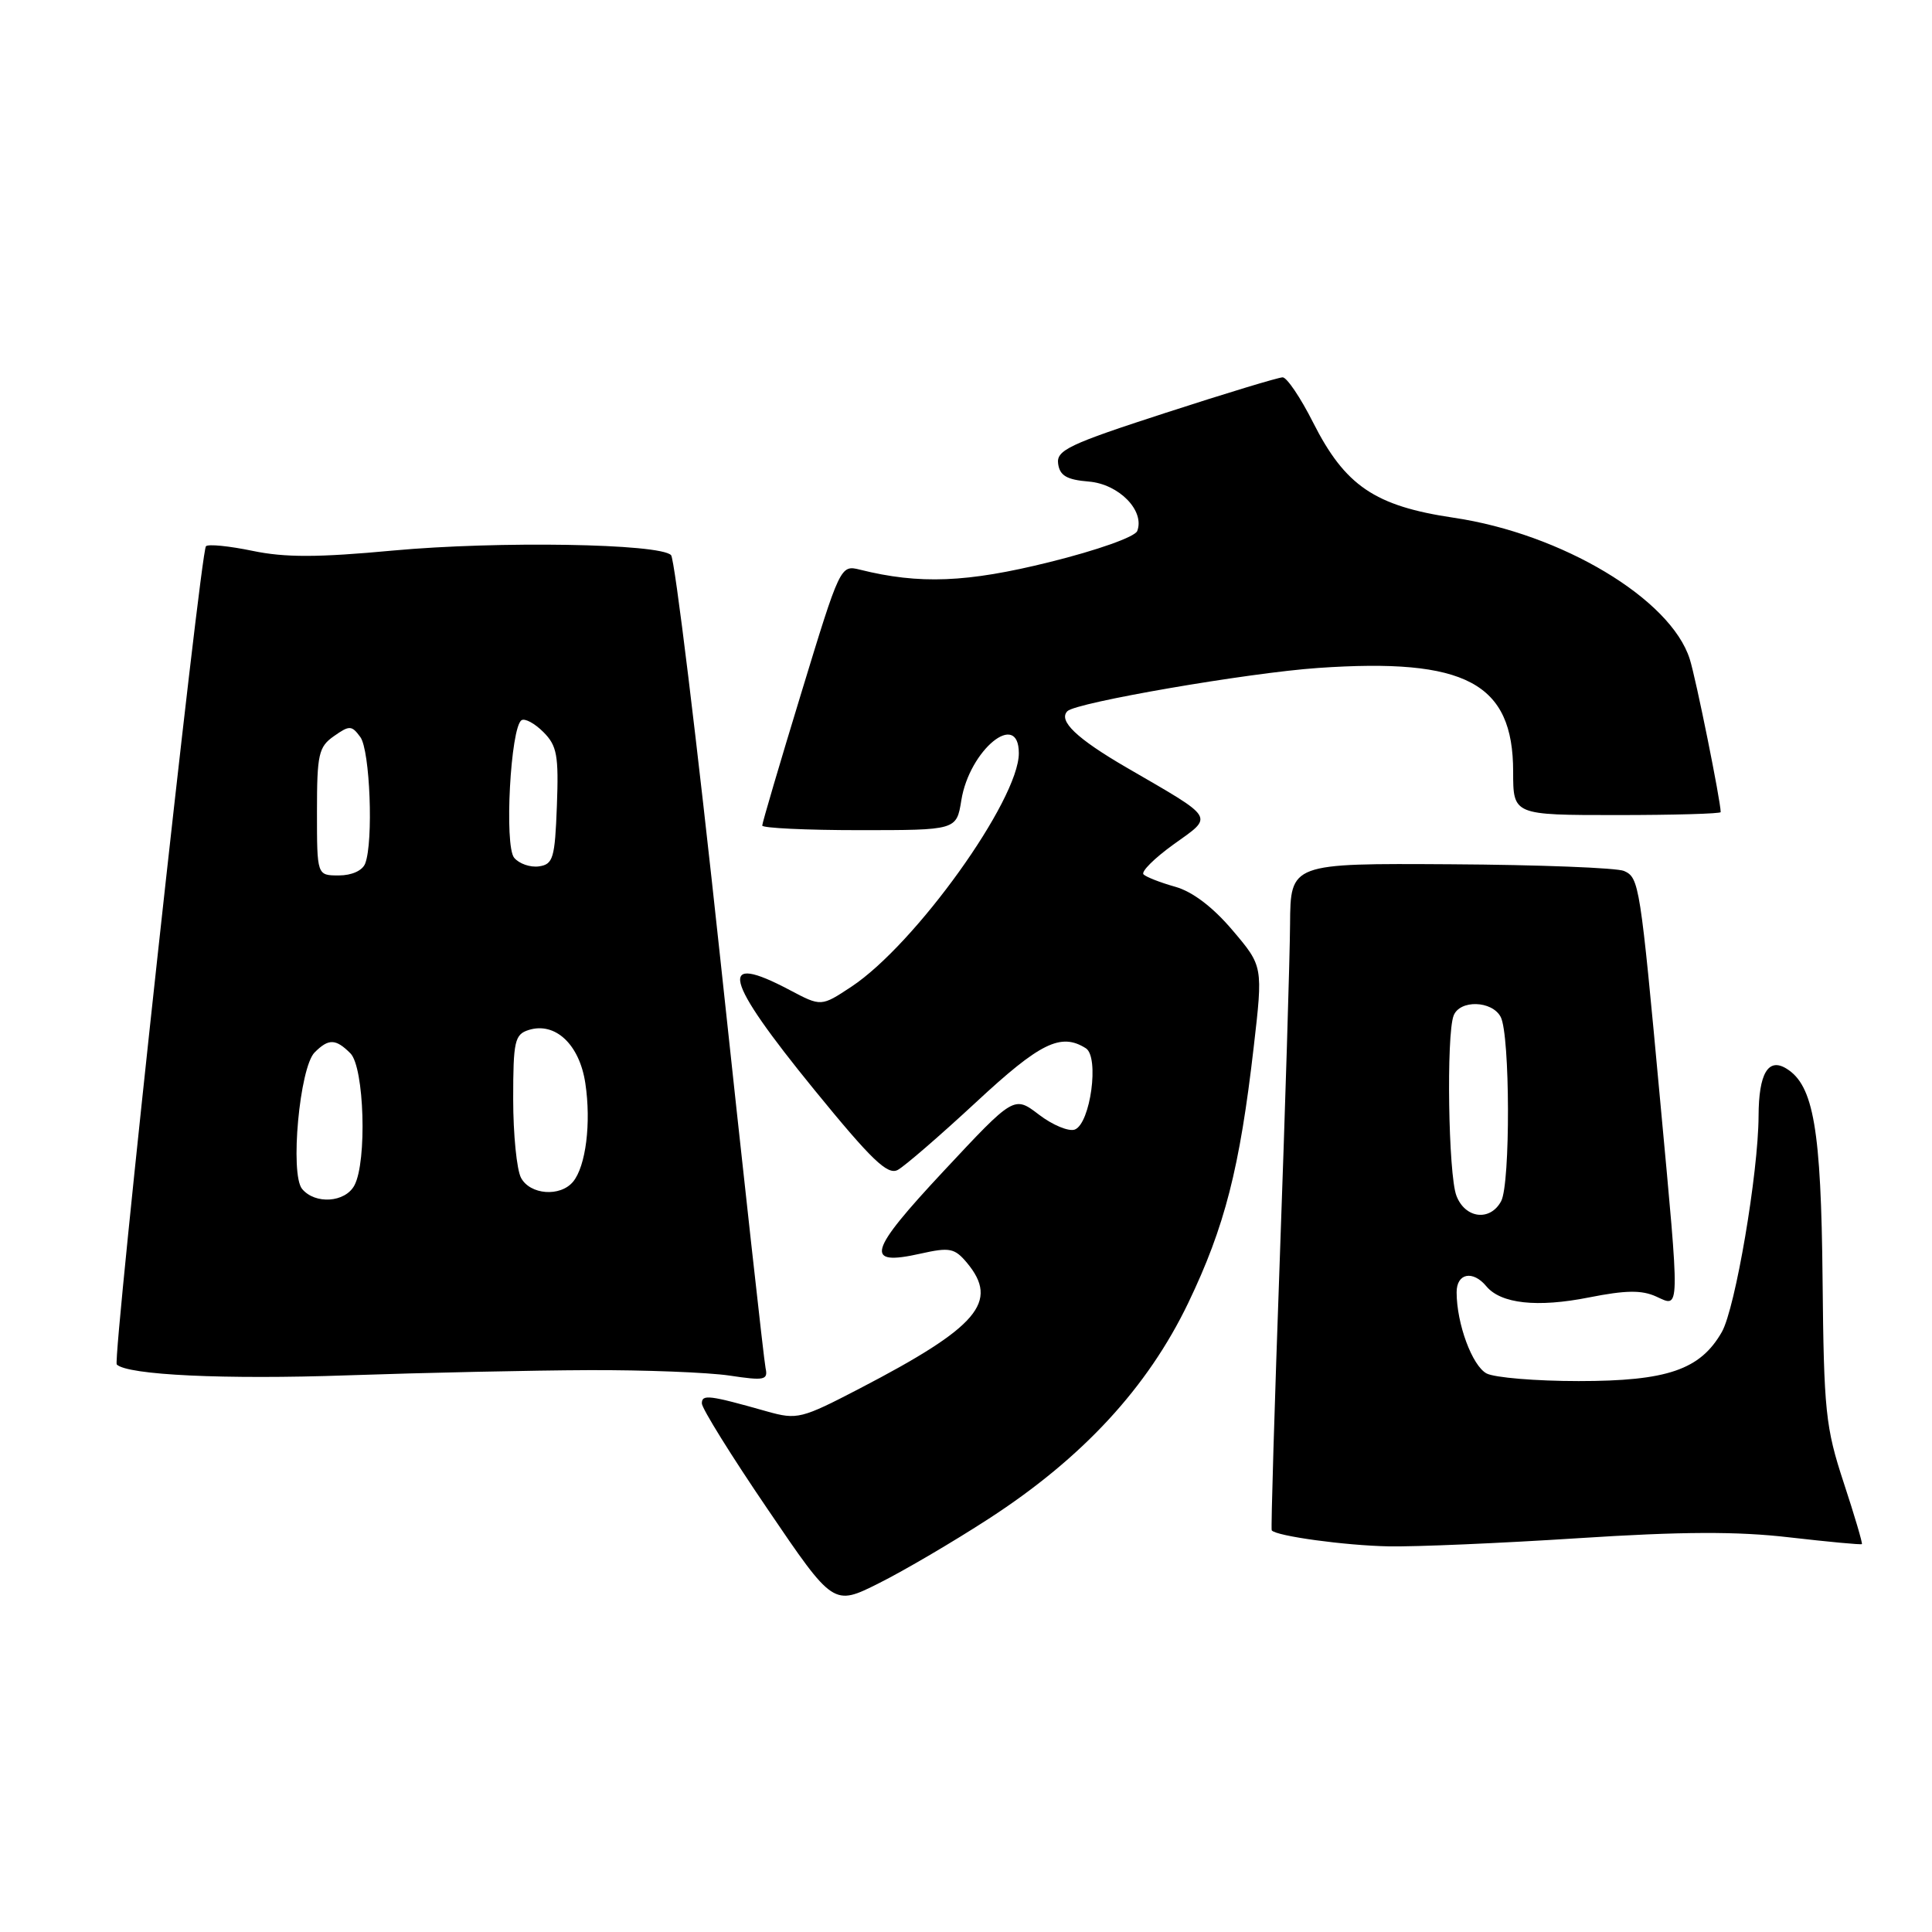 <?xml version="1.0" encoding="UTF-8" standalone="no"?>
<!DOCTYPE svg PUBLIC "-//W3C//DTD SVG 1.1//EN" "http://www.w3.org/Graphics/SVG/1.1/DTD/svg11.dtd" >
<svg xmlns="http://www.w3.org/2000/svg" xmlns:xlink="http://www.w3.org/1999/xlink" version="1.1" viewBox="0 0 256 256">
 <g >
 <path fill="currentColor"
d=" M 131.00 201.25 C 143.44 193.19 152.06 183.86 157.45 172.64 C 162.30 162.53 164.27 154.81 166.12 138.77 C 167.36 128.03 167.36 128.03 163.32 123.27 C 160.72 120.20 158.01 118.14 155.72 117.50 C 153.76 116.95 151.87 116.21 151.52 115.86 C 151.17 115.50 152.96 113.72 155.50 111.89 C 160.85 108.05 161.21 108.63 149.27 101.70 C 142.66 97.86 140.18 95.49 141.44 94.23 C 142.59 93.08 165.38 89.15 174.62 88.51 C 194.22 87.15 200.50 90.48 200.50 102.25 C 200.50 108.00 200.50 108.00 214.25 108.00 C 221.81 108.00 228.00 107.82 228.00 107.61 C 228.00 106.15 224.72 89.90 223.90 87.33 C 221.38 79.36 206.94 70.72 192.61 68.60 C 182.17 67.05 178.23 64.38 173.97 55.94 C 172.32 52.67 170.51 50.00 169.96 50.00 C 169.40 50.00 162.41 52.12 154.43 54.71 C 141.63 58.86 139.95 59.66 140.21 61.46 C 140.43 63.03 141.36 63.57 144.27 63.81 C 148.26 64.14 151.72 67.67 150.69 70.36 C 150.39 71.14 145.41 72.91 139.07 74.48 C 128.13 77.20 121.82 77.45 113.93 75.48 C 111.37 74.84 111.31 74.97 106.18 91.80 C 103.33 101.14 101.00 109.05 101.00 109.39 C 101.00 109.72 106.79 110.00 113.87 110.00 C 126.74 110.00 126.74 110.00 127.38 106.05 C 128.44 99.37 135.00 94.00 135.00 99.81 C 135.00 106.01 121.28 125.14 112.82 130.74 C 108.81 133.39 108.81 133.39 104.65 131.19 C 95.00 126.08 95.87 129.64 107.89 144.39 C 115.49 153.71 117.61 155.75 118.96 155.02 C 119.87 154.53 124.53 150.50 129.31 146.07 C 137.83 138.15 140.57 136.81 143.88 138.90 C 145.69 140.05 144.49 148.87 142.42 149.67 C 141.63 149.97 139.49 149.09 137.67 147.70 C 134.37 145.18 134.37 145.18 125.05 155.16 C 114.99 165.93 114.47 167.80 121.99 166.11 C 125.84 165.25 126.49 165.38 128.12 167.32 C 132.44 172.50 129.61 175.82 113.92 183.98 C 106.17 188.01 105.63 188.14 101.66 187.03 C 93.92 184.84 93.00 184.73 93.00 185.96 C 93.00 186.62 96.92 192.93 101.72 199.98 C 110.43 212.81 110.43 212.81 116.47 209.78 C 119.79 208.12 126.33 204.28 131.00 201.25 Z  M 209.12 203.82 C 222.88 202.93 230.20 202.90 237.12 203.71 C 242.28 204.30 246.59 204.71 246.71 204.60 C 246.82 204.50 245.74 200.83 244.30 196.46 C 241.89 189.12 241.67 187.01 241.50 169.50 C 241.31 149.62 240.31 143.81 236.72 141.60 C 234.30 140.10 233.04 142.24 233.02 147.87 C 232.99 155.43 229.94 173.37 228.15 176.50 C 225.29 181.50 220.92 183.00 209.18 183.00 C 203.51 183.00 198.02 182.54 196.98 181.99 C 195.07 180.97 193.02 175.41 193.01 171.25 C 193.00 168.71 195.15 168.27 196.95 170.44 C 198.87 172.75 203.69 173.28 210.53 171.92 C 215.43 170.95 217.53 170.92 219.46 171.80 C 222.64 173.25 222.62 174.31 220.00 146.05 C 217.33 117.13 217.20 116.31 215.20 115.41 C 214.27 114.99 203.94 114.59 192.25 114.52 C 171.00 114.39 171.00 114.39 170.94 122.45 C 170.91 126.88 170.30 146.70 169.59 166.50 C 168.88 186.30 168.39 202.63 168.51 202.78 C 169.10 203.54 178.25 204.79 184.00 204.90 C 187.57 204.97 198.88 204.48 209.12 203.82 Z  M 78.00 181.55 C 85.42 181.52 93.82 181.85 96.66 182.27 C 101.30 182.97 101.79 182.87 101.44 181.27 C 101.23 180.30 98.53 155.88 95.44 127.00 C 92.34 98.12 89.41 74.08 88.92 73.56 C 87.45 72.02 65.99 71.67 52.08 72.95 C 42.12 73.88 37.77 73.89 33.46 72.99 C 30.37 72.35 27.59 72.07 27.29 72.38 C 26.55 73.11 14.88 180.21 15.47 180.80 C 16.87 182.20 29.76 182.81 46.00 182.24 C 56.17 181.89 70.58 181.58 78.00 181.55 Z  M 192.98 158.43 C 191.91 155.64 191.63 137.14 192.61 134.58 C 193.42 132.45 197.70 132.57 198.85 134.75 C 200.10 137.11 200.15 156.85 198.91 159.16 C 197.46 161.87 194.13 161.47 192.98 158.43 Z  M 40.03 157.54 C 38.40 155.57 39.70 141.45 41.69 139.45 C 43.54 137.60 44.48 137.62 46.43 139.57 C 48.27 141.41 48.65 153.91 46.96 157.07 C 45.74 159.35 41.76 159.62 40.03 157.54 Z  M 69.04 156.07 C 68.47 155.00 68.00 150.31 68.00 145.63 C 68.00 137.95 68.20 137.07 70.05 136.48 C 73.57 135.37 76.79 138.39 77.56 143.54 C 78.35 148.79 77.63 154.54 75.93 156.59 C 74.23 158.63 70.24 158.32 69.04 156.07 Z  M 42.00 107.56 C 42.00 99.93 42.22 98.96 44.25 97.54 C 46.31 96.09 46.60 96.10 47.75 97.67 C 49.03 99.43 49.50 111.54 48.39 114.42 C 48.03 115.36 46.61 116.00 44.89 116.00 C 42.00 116.00 42.00 116.00 42.00 107.56 Z  M 68.13 113.66 C 66.80 112.06 67.65 96.34 69.11 95.43 C 69.56 95.15 70.86 95.86 72.00 97.00 C 73.81 98.81 74.04 100.09 73.79 106.79 C 73.53 113.73 73.29 114.53 71.41 114.80 C 70.26 114.96 68.79 114.45 68.13 113.66 Z "/>
</g>
</svg>